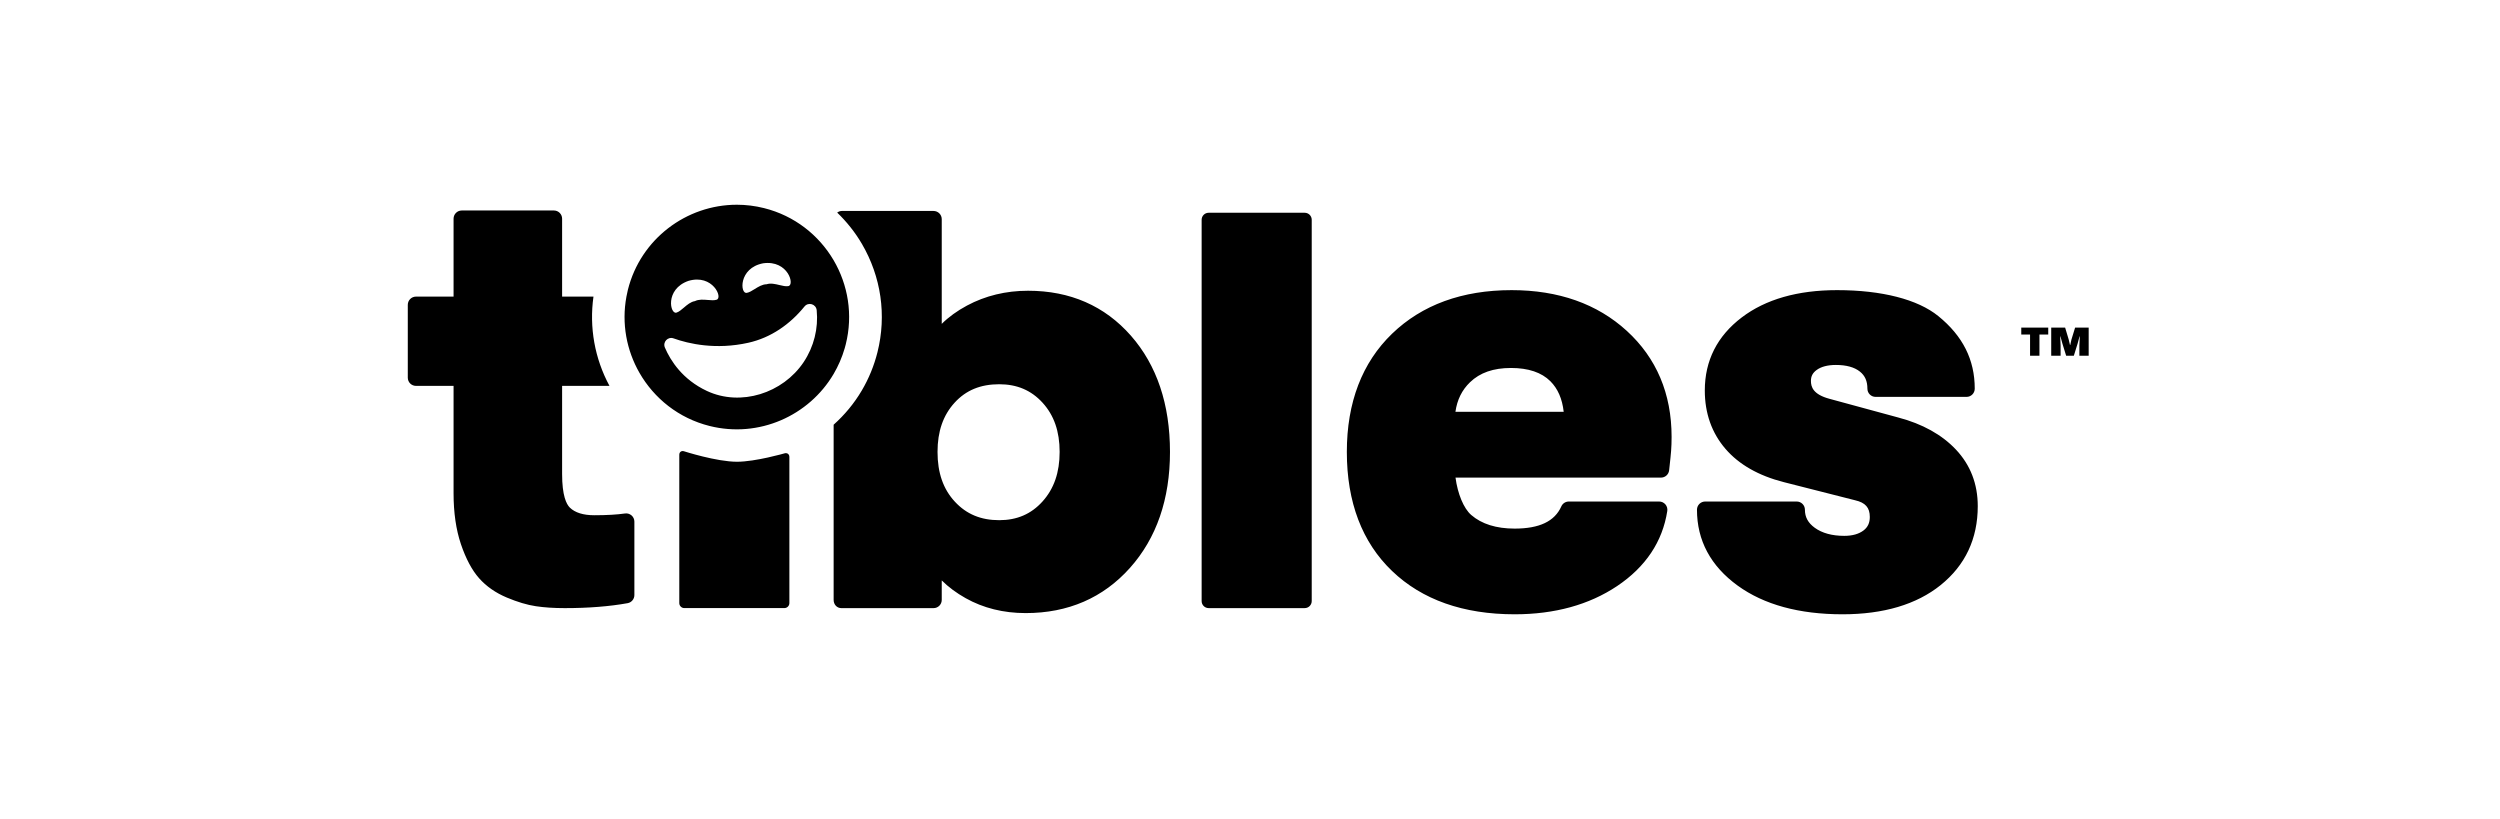 <svg width="293" height="96" viewBox="0 0 293 96" fill="none" xmlns="http://www.w3.org/2000/svg">
<g clip-path="url(#clip0_1129:11959)">
<path fill-rule="evenodd" clip-rule="evenodd" d="M190.657 38.774C187.194 35.609 182.654 34.004 177.162 34.004C171.376 34.004 166.664 35.723 163.154 39.108C159.635 42.504 157.849 47.166 157.849 52.965C157.849 58.858 159.635 63.556 163.157 66.926C166.665 70.289 171.495 71.995 177.515 71.995C182.201 71.995 186.239 70.883 189.519 68.691C192.865 66.452 194.846 63.489 195.406 59.888C195.448 59.609 195.368 59.329 195.185 59.114C195.002 58.901 194.736 58.778 194.455 58.778H183.867C183.485 58.778 183.141 59.001 182.987 59.349C182.208 61.102 180.419 61.952 177.515 61.952C175.362 61.952 173.65 61.416 172.427 60.355C171.542 59.589 170.836 57.871 170.586 55.976H194.665C195.159 55.976 195.57 55.606 195.622 55.118L195.689 54.499L195.69 54.487C195.832 53.196 195.911 52.478 195.911 51.2C195.911 46.142 194.143 41.961 190.657 38.774ZM227.166 37.043C224.751 35.084 220.54 34.004 215.303 34.004C210.685 34.004 206.927 35.08 204.136 37.201C201.259 39.382 199.803 42.263 199.803 45.765C199.803 48.434 200.616 50.736 202.223 52.603C203.804 54.442 206.108 55.754 209.067 56.508L217.417 58.63C218.627 58.907 219.141 59.494 219.141 60.586C219.141 61.275 218.913 61.774 218.421 62.157C217.866 62.585 217.105 62.802 216.149 62.802C214.719 62.802 213.555 62.483 212.693 61.858C211.904 61.283 211.536 60.61 211.536 59.739C211.536 59.209 211.105 58.778 210.575 58.778H199.847C199.314 58.778 198.885 59.209 198.885 59.739C198.885 63.345 200.491 66.336 203.656 68.635C206.729 70.865 210.86 71.995 215.94 71.995C220.753 71.995 224.626 70.842 227.446 68.571C230.331 66.248 231.793 63.134 231.793 59.317C231.793 56.723 230.934 54.495 229.237 52.693C227.589 50.943 225.31 49.677 222.474 48.931L214.422 46.742C212.489 46.224 212.241 45.343 212.241 44.635C212.241 44.094 212.448 43.702 212.907 43.364C213.44 42.973 214.201 42.773 215.162 42.773C216.39 42.773 217.339 43.035 217.982 43.552C218.582 44.03 218.859 44.667 218.859 45.553C218.859 46.085 219.29 46.515 219.822 46.515H230.479C231.01 46.515 231.44 46.085 231.44 45.553C231.44 42.158 230.041 39.375 227.166 37.043ZM110.372 25.685C110.372 25.154 109.942 24.724 109.41 24.724H98.663C98.456 24.724 98.275 24.803 98.118 24.915C99.225 25.984 100.203 27.199 101.005 28.566C103.273 32.433 103.924 36.95 102.838 41.285C102.444 42.859 101.827 44.366 101.002 45.766C100.103 47.293 98.981 48.633 97.702 49.776V70.312C97.702 70.843 98.08 71.273 98.612 71.273H109.41C109.942 71.273 110.372 70.843 110.372 70.312V68.025C111.16 68.806 112.096 69.501 113.174 70.106C115.239 71.266 117.608 71.854 120.209 71.854C125.179 71.854 129.293 70.071 132.433 66.556C135.544 63.074 137.122 58.5 137.122 52.964C137.122 47.385 135.582 42.803 132.543 39.342C129.471 35.848 125.417 34.075 120.492 34.075C117.895 34.075 115.487 34.658 113.333 35.812C112.184 36.427 111.194 37.144 110.372 37.956V25.685ZM65.879 25.63C65.879 25.101 65.449 24.669 64.919 24.669H54.12C53.588 24.669 53.158 25.101 53.158 25.63V34.762H48.755C48.222 34.762 47.793 35.195 47.793 35.725V44.265C47.793 44.797 48.222 45.225 48.755 45.225H53.158V57.818C53.158 60.079 53.448 62.083 54.019 63.772C54.599 65.485 55.318 66.832 56.153 67.772C56.996 68.721 58.087 69.482 59.392 70.03C60.639 70.554 61.784 70.898 62.798 71.048C63.78 71.197 64.921 71.272 66.189 71.272C68.959 71.272 71.439 71.075 73.561 70.691C74.017 70.607 74.349 70.208 74.349 69.744V61.132C74.349 60.855 74.229 60.589 74.018 60.406C73.807 60.224 73.528 60.139 73.252 60.18C72.311 60.316 71.099 60.386 69.647 60.386C68.361 60.386 67.398 60.085 66.788 59.494C66.374 59.089 65.879 58.079 65.879 55.557V45.225H71.431C69.698 42.022 69.044 38.351 69.555 34.762H65.879V25.63ZM153.734 25.756C153.734 25.305 153.366 24.936 152.916 24.936H141.651C141.2 24.936 140.832 25.305 140.832 25.756V70.448C140.832 70.9 141.2 71.27 141.651 71.27H152.916C153.366 71.27 153.734 70.9 153.734 70.448V25.756ZM80.171 52.891C79.864 52.791 79.613 52.976 79.613 53.299V70.682C79.613 71.005 79.876 71.269 80.199 71.269H91.928C92.252 71.269 92.515 71.005 92.515 70.682V53.556C92.515 53.233 92.261 53.041 91.952 53.131C91.952 53.131 88.543 54.117 86.379 54.117C83.973 54.117 80.171 52.891 80.171 52.891ZM111.885 47.189C113.211 45.737 114.918 45.033 117.105 45.033C119.193 45.033 120.854 45.739 122.182 47.191C123.532 48.667 124.189 50.556 124.189 52.964C124.189 55.375 123.531 57.277 122.178 58.778C120.85 60.25 119.191 60.965 117.105 60.965C114.962 60.965 113.265 60.26 111.916 58.803C110.545 57.328 109.878 55.416 109.878 52.964C109.878 50.556 110.534 48.667 111.885 47.189ZM89.553 24.392C88.485 24.123 87.413 23.995 86.358 23.995C80.463 23.995 75.084 27.99 73.589 33.962C73.522 34.228 73.467 34.496 73.418 34.762C72.83 37.923 73.439 41.066 74.943 43.692C76.661 46.692 79.547 49.02 83.16 49.924C88.948 51.376 94.817 48.726 97.702 43.825C98.246 42.898 98.686 41.893 98.998 40.819L99.123 40.355C99.994 36.879 99.385 33.374 97.702 30.503C95.975 27.561 93.117 25.283 89.553 24.392ZM172.287 44.798C173.455 43.674 175.026 43.127 177.09 43.127C179.12 43.127 180.672 43.649 181.704 44.68C182.576 45.553 183.092 46.731 183.265 48.261H170.577C170.775 46.855 171.338 45.716 172.287 44.798ZM94.282 35.925C94.743 35.358 95.648 35.637 95.717 36.365C95.921 38.478 95.398 40.627 94.188 42.44C91.751 46.086 86.816 47.674 82.851 45.82C79.997 44.486 78.585 42.279 77.925 40.735C77.647 40.086 78.273 39.419 78.939 39.657C80.713 40.291 83.884 41.027 87.714 40.169C90.354 39.577 92.594 38.006 94.282 35.925ZM80.681 32.92C83.535 32.077 84.777 34.944 83.967 35.133C83.694 35.22 83.335 35.189 82.953 35.156C82.442 35.113 81.89 35.066 81.445 35.291C80.956 35.367 80.535 35.726 80.146 36.058C79.855 36.307 79.581 36.541 79.308 36.63C78.539 36.946 77.883 33.9 80.681 32.92ZM89.444 30.857C92.391 30.45 93.193 33.471 92.363 33.536C92.08 33.581 91.731 33.497 91.359 33.408C90.86 33.288 90.32 33.158 89.846 33.316C89.35 33.318 88.88 33.61 88.446 33.88C88.121 34.083 87.816 34.273 87.534 34.32C86.725 34.517 86.53 31.408 89.444 30.857ZM239.023 39.205H240.053V38.395H236.893V39.205H237.923V41.695H239.023V39.205ZM244.793 41.695V38.395H243.203L242.773 39.795L242.633 40.435H242.603L242.453 39.795L242.033 38.395H240.403V41.695H241.503V40.495L241.453 39.425H241.483L241.713 40.265L242.153 41.695H243.053L243.493 40.275L243.723 39.425H243.753L243.703 40.495V41.695H244.793Z" fill="black"/>
</g>
<defs>
<clipPath id="clip0_1129:11959">
<rect width="197" height="48" fill="white" transform="translate(47.793 23.995)"/>
</clipPath>
</defs>
</svg>
